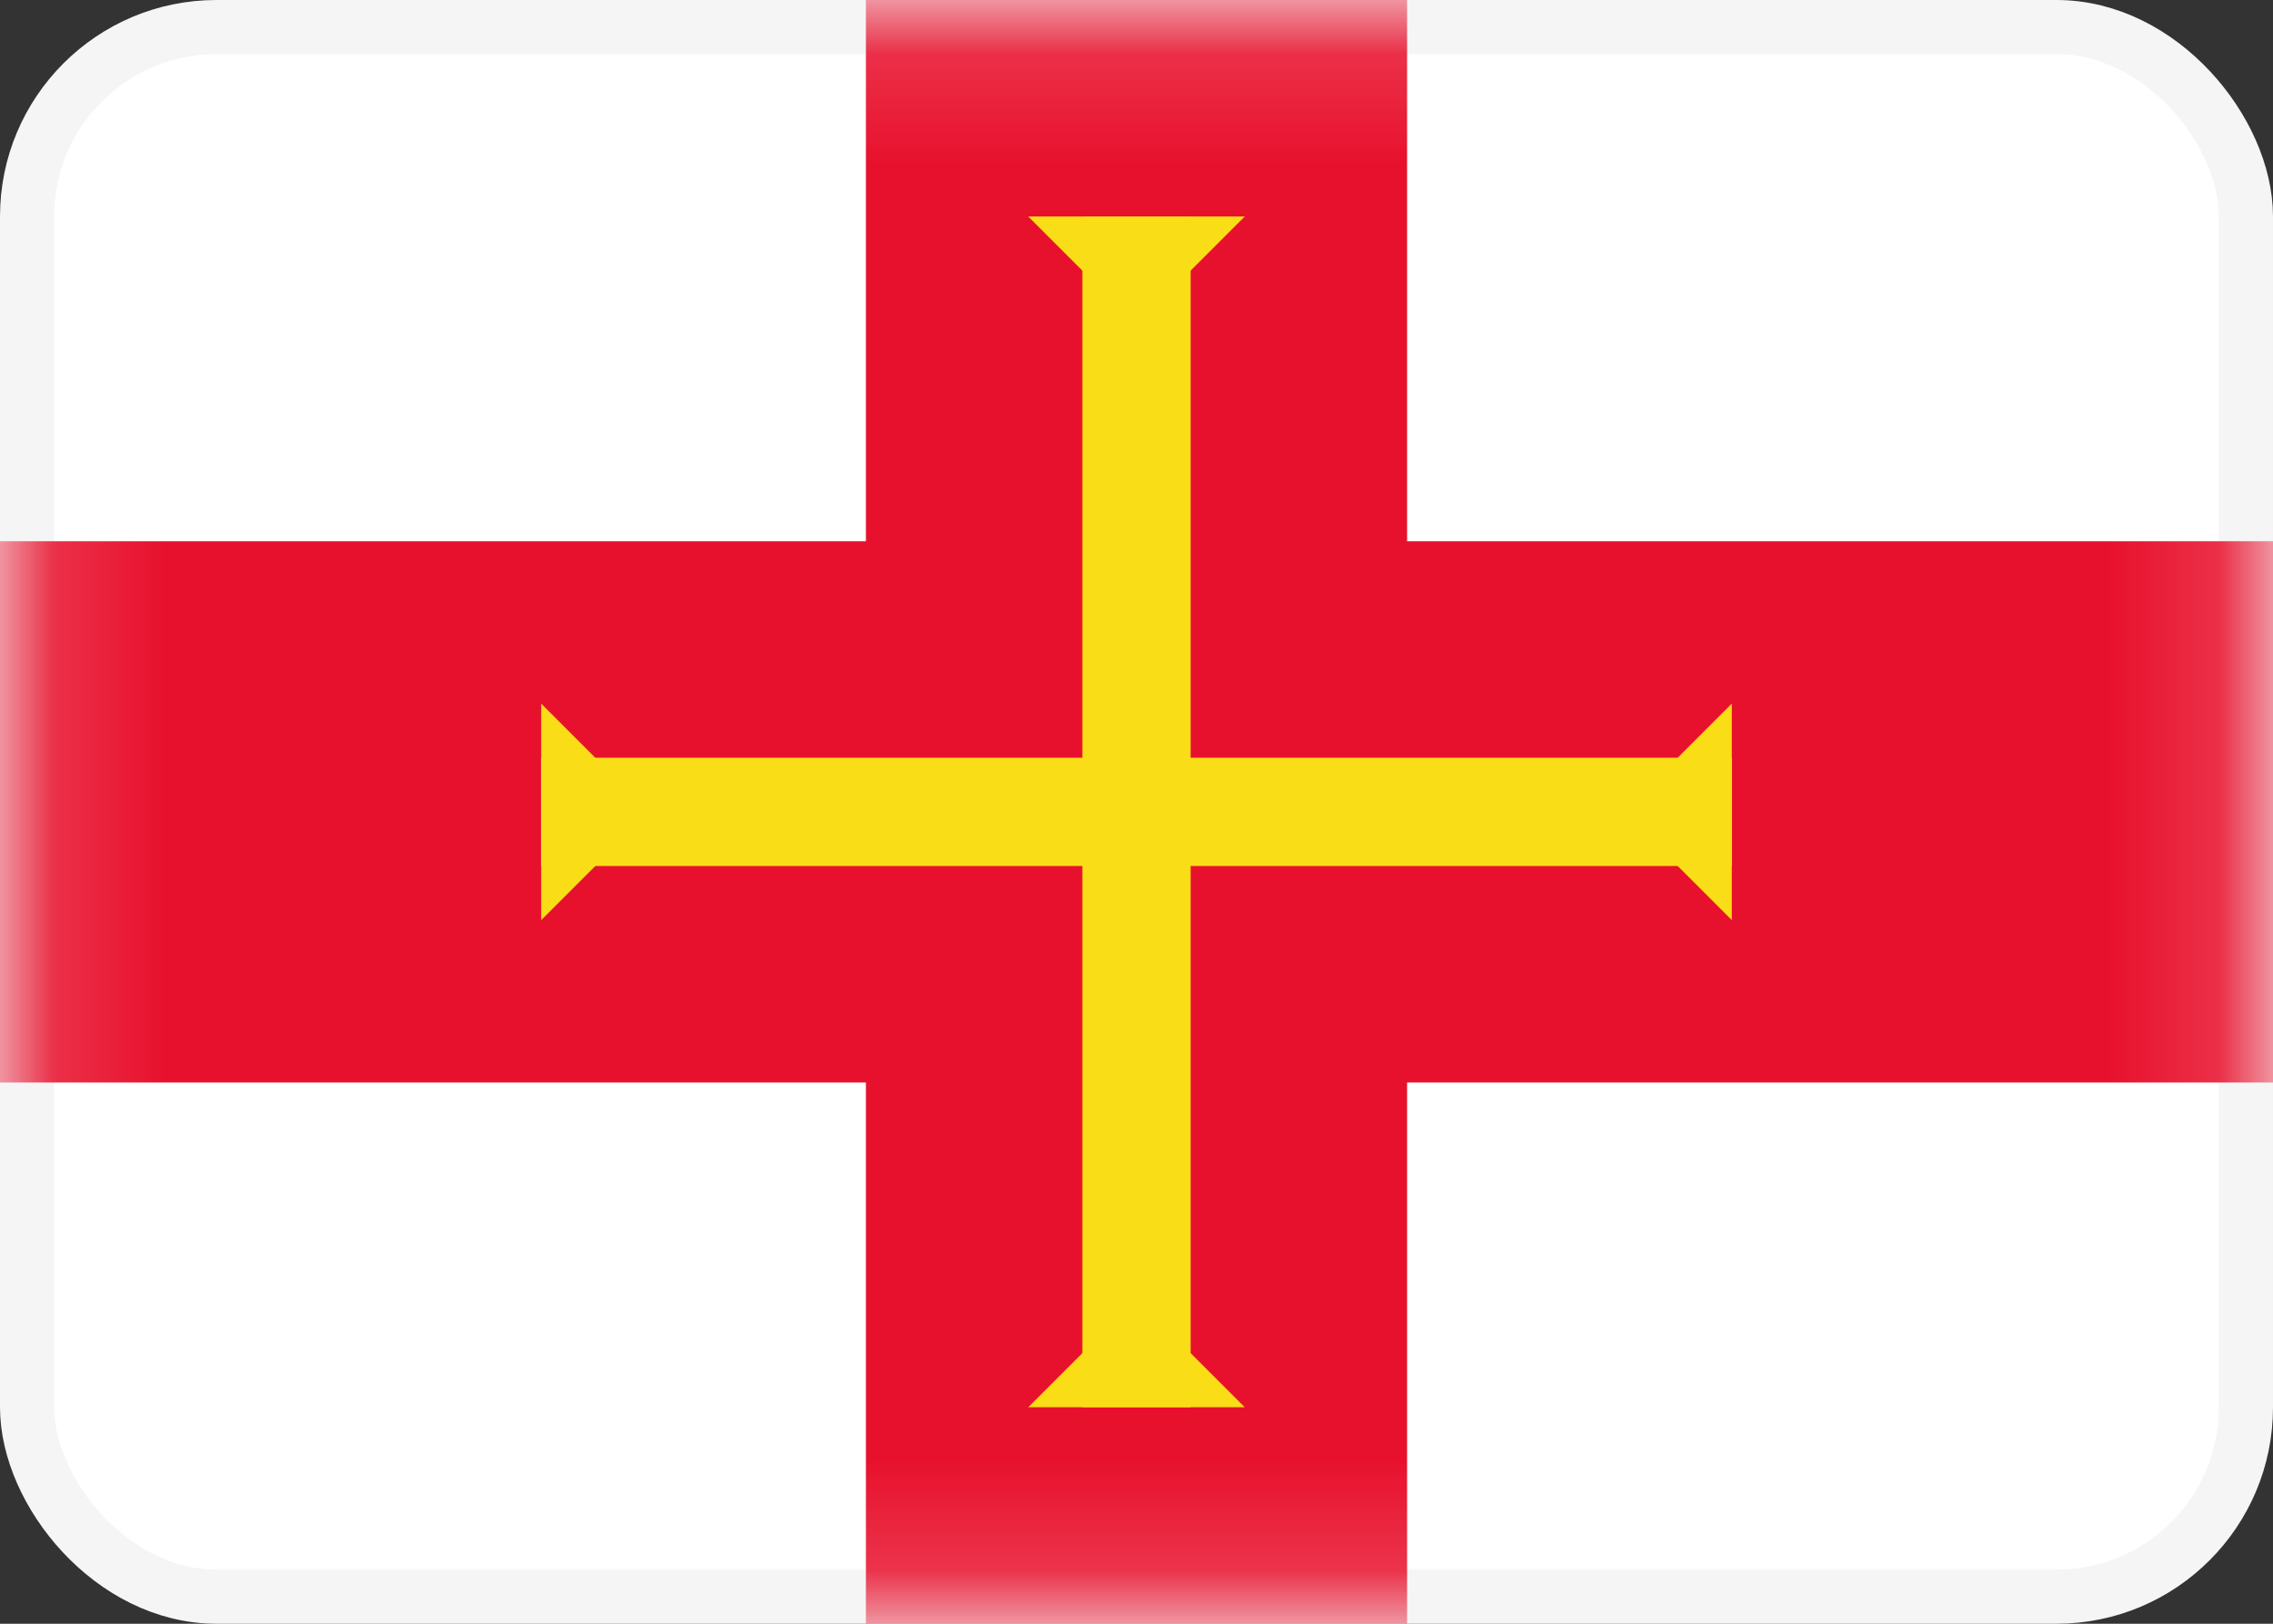 <svg width="21" height="15" viewBox="0 0 21 15" fill="none" xmlns="http://www.w3.org/2000/svg">
<rect x="0" y="0" width="21" height="15" fill="#333333" stroke="none"/>
<rect x="0.25" y="0.25" width="20.5" height="14.5" rx="1.75" fill="white" stroke="#F5F5F5" stroke-width="0.5"/>
<mask id="mask0_2314_21241" style="mask-type:alpha" maskUnits="userSpaceOnUse" x="0" y="0" width="21" height="15">
<rect x="0.25" y="0.25" width="20.5" height="14.5" rx="1.75" fill="white" stroke="white" stroke-width="0.5"/>
</mask>
<g mask="url(#mask0_2314_21241)">
<rect x="8" width="5" height="15" fill="#E8112D"/>
<rect y="5" width="21" height="5" fill="#E8112D"/>
<rect x="10" y="2" width="1" height="11" fill="#F9DD16"/>
<path fill-rule="evenodd" clip-rule="evenodd" d="M10.5 12L11.5 13H9.5L10.5 12Z" fill="#F9DD16"/>
<rect x="5" y="7" width="11" height="1" fill="#F9DD16"/>
<path fill-rule="evenodd" clip-rule="evenodd" d="M10.5 3L11.5 2H9.5L10.5 3Z" fill="#F9DD16"/>
<path fill-rule="evenodd" clip-rule="evenodd" d="M6 7.5L5 6.5V8.5L6 7.5Z" fill="#F9DD16"/>
<path fill-rule="evenodd" clip-rule="evenodd" d="M15 7.5L16 6.5V8.5L15 7.5Z" fill="#F9DD16"/>
</g>
</svg>
